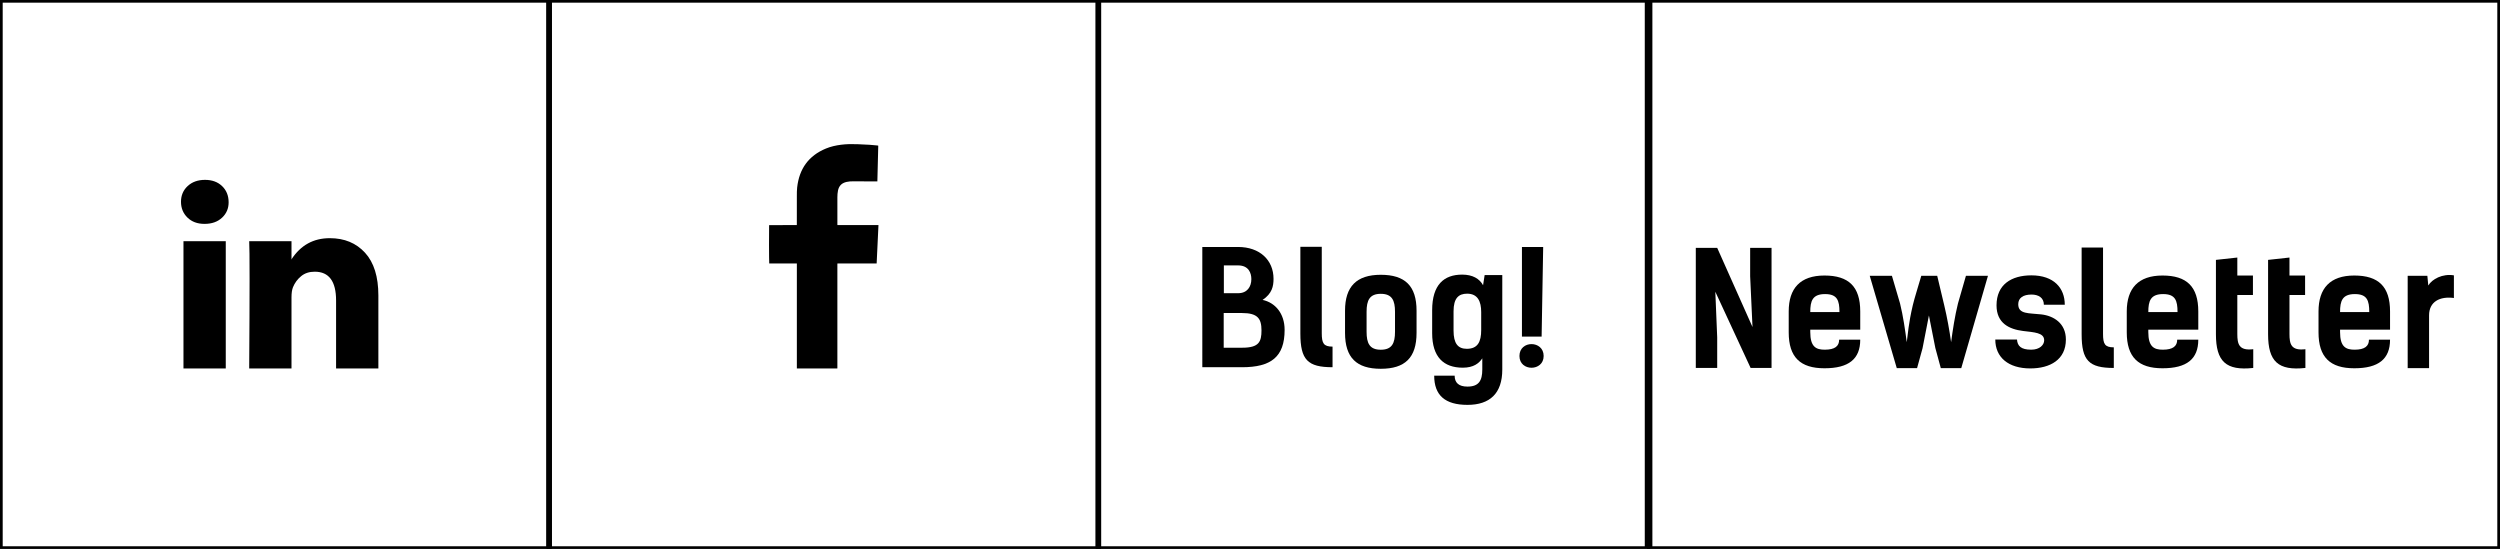 <?xml version="1.0" encoding="utf-8"?>
<!-- Generator: Adobe Illustrator 16.0.0, SVG Export Plug-In . SVG Version: 6.00 Build 0)  -->
<!DOCTYPE svg PUBLIC "-//W3C//DTD SVG 1.1//EN" "http://www.w3.org/Graphics/SVG/1.1/DTD/svg11.dtd">
<svg version="1.1" id="Layer_1" xmlns="http://www.w3.org/2000/svg" xmlns:xlink="http://www.w3.org/1999/xlink" x="0px" y="0px"
	 width="463.168px" height="101.705px" viewBox="0 0 463.168 101.705" enable-background="new 0 0 463.168 101.705"
	 xml:space="preserve">
<g>
	<g>
		<path d="M33.532,37.383c0-1.177,0.413-2.147,1.236-2.913c0.824-0.764,1.895-1.147,3.213-1.147c1.293,0,2.341,0.377,3.141,1.131
			c0.823,0.777,1.235,1.789,1.235,3.033c0,1.131-0.4,2.073-1.2,2.826c-0.822,0.776-1.906,1.164-3.247,1.164h-0.034
			c-1.296,0-2.344-0.388-3.143-1.164C33.934,39.535,33.532,38.559,33.532,37.383z M33.991,68.268V44.689h7.836v23.578H33.991z
			 M46.168,68.268h7.837V55.102c0-0.822,0.095-1.457,0.282-1.905c0.329-0.802,0.828-1.477,1.501-2.03
			c0.669-0.555,1.511-0.83,2.522-0.83c2.636,0,3.955,1.777,3.955,5.33v12.602H70.1v-13.52c0-3.483-0.822-6.125-2.471-7.924
			c-1.647-1.799-3.824-2.699-6.53-2.699c-3.034,0-5.399,1.307-7.094,3.918v0.07h-0.036l0.036-0.07v-3.354h-7.837
			c0.049,0.753,0.07,3.094,0.07,7.022C46.238,55.643,46.217,61.16,46.168,68.268z"/>
		<path fill-rule="evenodd" clip-rule="evenodd" d="M155.12,68.268c-2.495,0-4.985,0-7.489,0c0-6.481,0-12.953,0-19.45
			c-0.581-0.005-1.148-0.002-1.713-0.002c-0.567,0-1.137,0-1.703,0c-0.57,0-1.138,0-1.701,0c-0.041-0.123-0.057-6.735-0.024-7.081
			c0.005-0.004,0.009-0.008,0.012-0.01c0.004-0.004,0.008-0.01,0.014-0.012c0.003-0.002,0.011-0.004,0.016-0.004
			c0.016,0,0.031-0.002,0.047-0.002c1.669-0.003,3.334-0.003,5.004-0.005c0.006,0,0.01-0.004,0.039-0.008
			c0.002-0.056,0.004-0.118,0.004-0.183c0-1.747-0.004-3.494,0.003-5.244c0.002-0.515,0-1.03,0.057-1.54
			c0.384-3.431,2.108-5.878,5.333-7.208c0.894-0.37,1.832-0.577,2.793-0.701c1.007-0.13,2.02-0.141,3.031-0.102
			c0.762,0.03,1.523,0.064,2.287,0.111c0.479,0.027,0.959,0.086,1.438,0.129c0.042,0.006,0.085,0.02,0.144,0.033
			c-0.057,2.2-0.109,4.398-0.166,6.622c-0.082,0-0.148,0-0.216,0c-1.431-0.004-2.86-0.013-4.288-0.015
			c-0.396-0.002-0.791,0.019-1.179,0.107c-0.063,0.014-0.126,0.029-0.188,0.048c-0.793,0.219-1.254,0.745-1.422,1.544
			c-0.088,0.414-0.113,0.838-0.115,1.259c-0.002,1.663,0,3.323,0,4.986c0,0.048,0.004,0.097,0.009,0.162c2.532,0,5.057,0,7.604,0
			c-0.115,2.381-0.225,4.739-0.337,7.108c-2.429,0-4.837,0-7.234,0c-0.015,0.014-0.02,0.016-0.024,0.021
			c-0.003,0.002-0.007,0.008-0.009,0.014c-0.002,0.004-0.004,0.011-0.004,0.011c-0.002,0.01-0.004,0.014-0.004,0.014
			c-0.001,0.017-0.001,0.028-0.001,0.04v0.015c0,0.005,0,0.011,0,0.017c0,0.016,0,0.03,0,0.049c0,6.388,0,12.775,0,19.164
			c0,0.006-0.001,0.013-0.001,0.013c0,0.017-0.001,0.027-0.001,0.038c0,0-0.001,0.01-0.001,0.016
			c-0.002,0.006-0.003,0.012-0.005,0.016C155.129,68.238,155.125,68.247,155.12,68.268z"/>
		<g>
			<g>
				<path d="M222.749,45.756h6.626c4.021,0,6.568,2.432,6.568,5.904c0,1.359-0.262,2.719-2.026,3.904
					c2.314,0.492,4.08,2.488,4.08,5.557c0,5.004-2.517,6.914-7.898,6.914h-7.35V45.756z M226.712,64.419h3.443
					c3.095,0,3.558-1.1,3.558-3.212c0-2.199-0.722-3.213-3.615-3.213h-3.386V64.419z M226.741,49.171v5.149h2.663
					c1.647,0,2.43-1.186,2.43-2.604c0-1.128-0.491-2.545-2.459-2.545H226.741z"/>
				<path d="M240.916,45.727h3.964v16.002c0,1.881,0.348,2.488,1.997,2.488v3.818c-4.601,0-5.961-1.36-5.961-6.249V45.727z"/>
				<path d="M249.19,61.67v-4.108c0-4.485,2.141-6.654,6.625-6.654c4.485,0,6.626,2.054,6.626,6.654v4.108
					c0,4.601-2.141,6.654-6.626,6.654C251.331,68.324,249.19,66.271,249.19,61.67z M258.449,61.467v-3.703
					c0-2.113-0.551-3.328-2.634-3.328s-2.632,1.215-2.632,3.328v3.703c0,2.111,0.549,3.327,2.632,3.327
					S258.449,63.578,258.449,61.467z"/>
				<path d="M265.332,61.729v-4.254c0-4.745,2.199-6.598,5.557-6.598c1.937,0,3.21,0.752,3.875,1.967l0.291-1.881h3.269v17.506
					c0,4.428-2.314,6.54-6.451,6.54c-4.167,0-6.164-1.794-6.164-5.411h3.79c0,1.332,0.782,2.025,2.374,2.025
					c2.082,0,2.748-1.07,2.748-3.181v-2.058c-0.608,0.928-1.62,1.736-3.617,1.736C267.444,68.121,265.332,66.125,265.332,61.729z
					 M274.417,61.148v-3.327c0-1.968-0.636-3.413-2.604-3.413c-1.563,0-2.518,0.811-2.518,3.268v3.56
					c0,2.401,0.81,3.386,2.459,3.386C273.781,64.621,274.417,63.319,274.417,61.148z"/>
				<path d="M285.988,65.953c0,2.893-4.484,2.92-4.484,0C281.503,63.003,285.988,63.029,285.988,65.953z M285.612,62.363h-3.646
					V45.756h3.935L285.612,62.363z"/>
			</g>
		</g>
		<g>
			<g>
				<path d="M328.209,68.17h-3.877l-6.539-14.119l0.348,8.448v5.671h-3.965V45.921h3.965l6.539,14.669l-0.434-9.402v-5.267h3.963
					V68.17z"/>
				<path d="M344.641,62.934c0,3.587-2.141,5.295-6.625,5.295c-4.486,0-6.627-2.055-6.627-6.654v-3.877
					c0-4.283,2.141-6.653,6.627-6.653c4.484,0,6.625,2.053,6.625,6.653v3.384h-9.258v0.435c0,2.75,1.07,3.269,2.689,3.269
					c1.881,0,2.662-0.663,2.662-1.851H344.641z M335.383,57.813h5.408c0-2.141-0.404-3.328-2.66-3.328
					C335.787,54.484,335.383,55.758,335.383,57.813z"/>
				<path d="M358.902,51.1l1.303,5.469c0.549,2.314,0.953,4.57,1.273,6.828c0.287-2.171,0.693-4.86,1.271-7.176l1.475-5.121h4.08
					L363.359,68.2h-3.793l-1.012-3.733l-1.188-6.018l-1.184,6.076L355.17,68.2h-3.762L346.402,51.1h4.109l1.504,5.121
					c0.578,2.315,0.955,5.005,1.244,7.176c0.232-1.563,0.289-3.299,1.129-6.887c0.346-1.445,0.953-3.269,1.563-5.41H358.902z"/>
				<path d="M378.66,56.452c0-1.302-1.012-1.881-2.285-1.881c-1.533,0-2.461,0.608-2.461,1.794c0,1.881,1.967,1.619,4.254,1.881
					c2.285,0.26,4.572,1.619,4.572,4.659c0,3.731-2.922,5.351-6.598,5.351c-4.051,0-6.48-2.053-6.48-5.351h4.021
					c0.088,1.185,0.723,1.879,2.633,1.879c1.592,0,2.402-0.896,2.402-1.735c0-1.447-1.881-1.475-3.936-1.734
					c-2.488-0.32-4.891-1.391-4.891-4.746c0-3.848,2.75-5.556,6.453-5.556c4.195,0,6.191,2.374,6.191,5.439H378.66z"/>
				<path d="M385.658,45.863h3.965v16c0,1.881,0.346,2.488,1.996,2.488v3.818c-4.602,0-5.961-1.359-5.961-6.248V45.863z"/>
				<path d="M407.271,62.934c0,3.587-2.143,5.295-6.627,5.295c-4.482,0-6.625-2.055-6.625-6.654v-3.877
					c0-4.283,2.143-6.653,6.625-6.653c4.484,0,6.627,2.053,6.627,6.653v3.384h-9.26v0.435c0,2.75,1.07,3.269,2.691,3.269
					c1.881,0,2.662-0.663,2.662-1.851H407.271z M398.012,57.813h5.412c0-2.141-0.406-3.328-2.662-3.328
					C398.418,54.484,398.012,55.758,398.012,57.813z"/>
				<path d="M410.539,48.148l3.963-0.434v3.329h2.893v3.614h-2.893v7.205c0,1.881,0.289,3.154,2.951,2.834v3.473
					c-5.033,0.551-6.914-1.186-6.914-6.248V48.148z"/>
				<path d="M420.201,48.148l3.963-0.434v3.329h2.893v3.614h-2.893v7.205c0,1.881,0.289,3.154,2.951,2.834v3.473
					c-5.033,0.551-6.914-1.186-6.914-6.248V48.148z"/>
				<path d="M442.797,62.934c0,3.587-2.141,5.295-6.627,5.295c-4.484,0-6.625-2.055-6.625-6.654v-3.877
					c0-4.283,2.141-6.653,6.625-6.653c4.486,0,6.627,2.053,6.627,6.653v3.384h-9.26v0.435c0,2.75,1.072,3.269,2.691,3.269
					c1.881,0,2.662-0.663,2.662-1.851H442.797z M433.537,57.813h5.41c0-2.141-0.404-3.328-2.66-3.328
					C433.943,54.484,433.537,55.758,433.537,57.813z"/>
				<path d="M454.627,55.209c-2.574-0.348-4.6,0.666-4.6,3.211v9.78h-3.963V51.1h3.645l0.172,1.794
					c0.697-1.187,2.635-2.228,4.746-1.881V55.209z"/>
			</g>
		</g>
	</g>
	<rect fill="none" stroke="#000000" stroke-miterlimit="10" width="101.707" height="101.705"/>
	<rect x="101.759" fill="none" stroke="#000000" stroke-miterlimit="10" width="101.707" height="101.705"/>
	<rect x="203.514" fill="none" stroke="#000000" stroke-miterlimit="10" width="101.708" height="101.705"/>
	<rect x="305.633" fill="none" stroke="#000000" stroke-miterlimit="10" width="157.535" height="101.705"/>
</g>
</svg>
